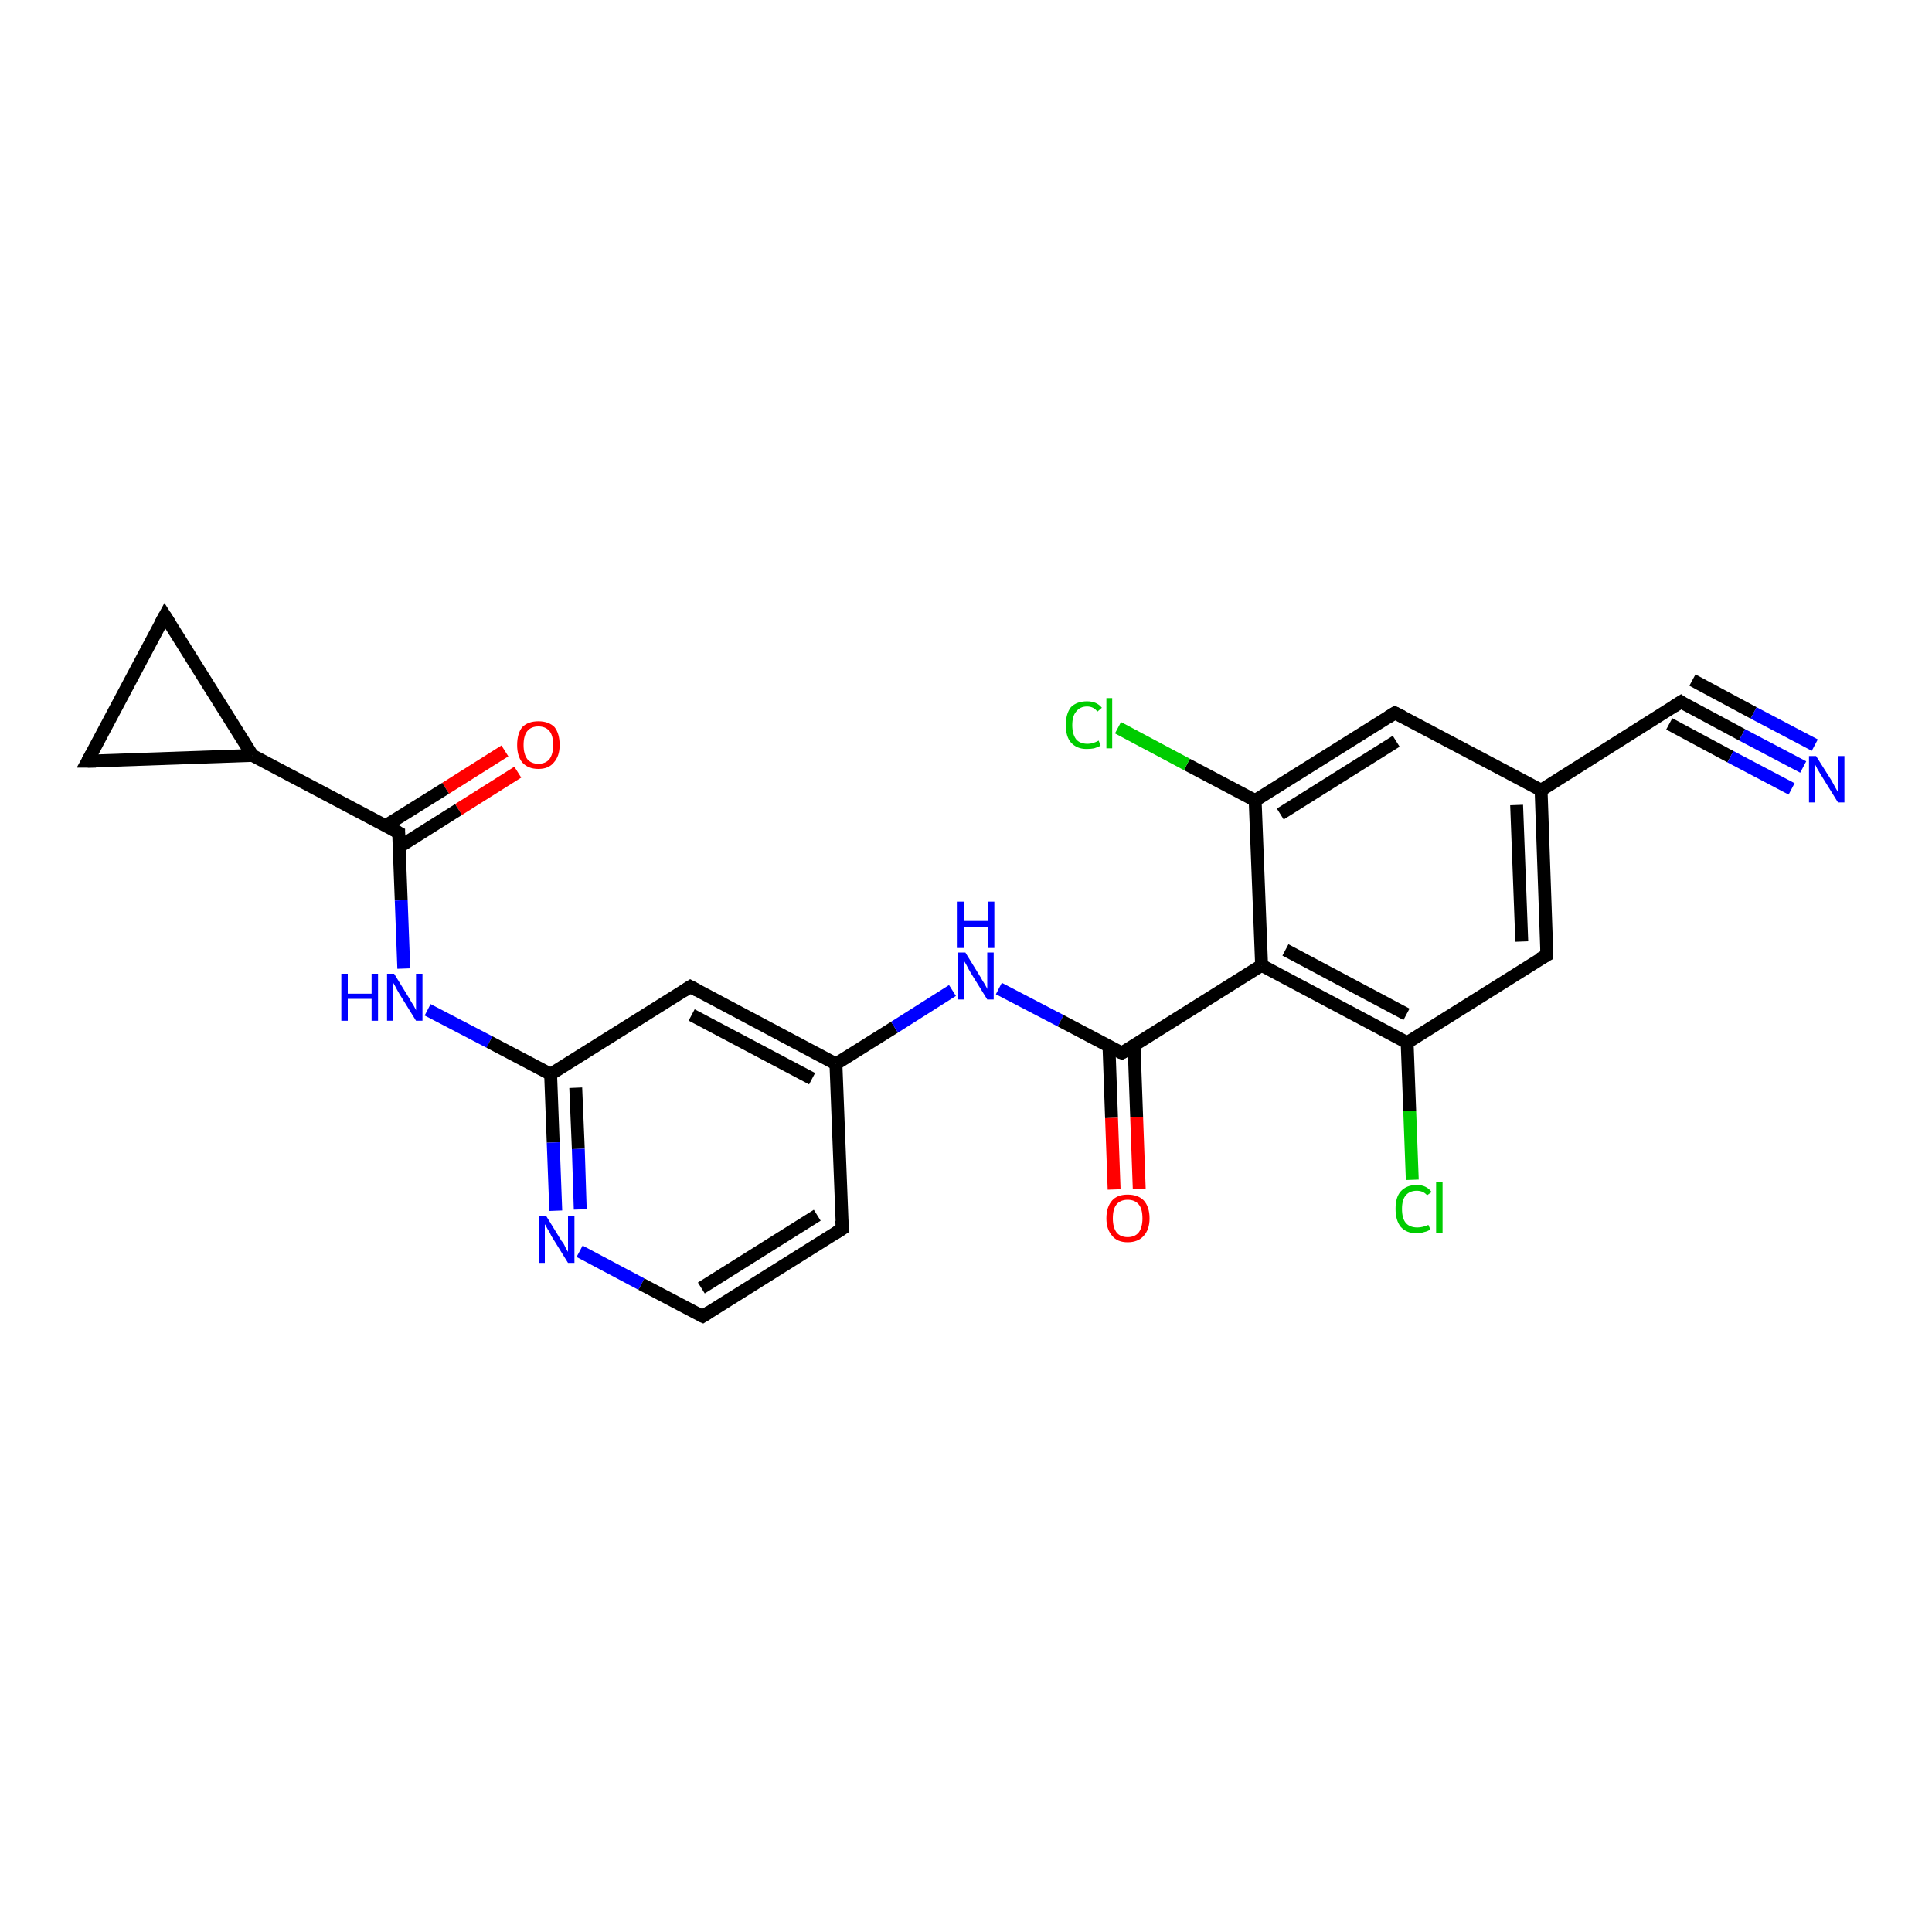 <?xml version='1.0' encoding='iso-8859-1'?>
<svg version='1.1' baseProfile='full'
              xmlns='http://www.w3.org/2000/svg'
                      xmlns:rdkit='http://www.rdkit.org/xml'
                      xmlns:xlink='http://www.w3.org/1999/xlink'
                  xml:space='preserve'
width='300px' height='300px' viewBox='0 0 300 300'>
<!-- END OF HEADER -->
<rect style='opacity:1.0;fill:#FFFFFF;stroke:none' width='300.0' height='300.0' x='0.0' y='0.0'> </rect>
<path class='bond-0 atom-0 atom-1' d='M 80.4,119.9 L 71.2,125.7' style='fill:none;fill-rule:evenodd;stroke:#FF0000;stroke-width:2.0px;stroke-linecap:butt;stroke-linejoin:miter;stroke-opacity:1' />
<path class='bond-0 atom-0 atom-1' d='M 71.2,125.7 L 62.0,131.5' style='fill:none;fill-rule:evenodd;stroke:#000000;stroke-width:2.0px;stroke-linecap:butt;stroke-linejoin:miter;stroke-opacity:1' />
<path class='bond-0 atom-0 atom-1' d='M 78.4,116.6 L 69.2,122.4' style='fill:none;fill-rule:evenodd;stroke:#FF0000;stroke-width:2.0px;stroke-linecap:butt;stroke-linejoin:miter;stroke-opacity:1' />
<path class='bond-0 atom-0 atom-1' d='M 69.2,122.4 L 59.9,128.2' style='fill:none;fill-rule:evenodd;stroke:#000000;stroke-width:2.0px;stroke-linecap:butt;stroke-linejoin:miter;stroke-opacity:1' />
<path class='bond-1 atom-1 atom-2' d='M 61.9,129.3 L 62.3,139.8' style='fill:none;fill-rule:evenodd;stroke:#000000;stroke-width:2.0px;stroke-linecap:butt;stroke-linejoin:miter;stroke-opacity:1' />
<path class='bond-1 atom-1 atom-2' d='M 62.3,139.8 L 62.7,150.4' style='fill:none;fill-rule:evenodd;stroke:#0000FF;stroke-width:2.0px;stroke-linecap:butt;stroke-linejoin:miter;stroke-opacity:1' />
<path class='bond-2 atom-2 atom-3' d='M 66.4,156.8 L 76.0,161.8' style='fill:none;fill-rule:evenodd;stroke:#0000FF;stroke-width:2.0px;stroke-linecap:butt;stroke-linejoin:miter;stroke-opacity:1' />
<path class='bond-2 atom-2 atom-3' d='M 76.0,161.8 L 85.5,166.8' style='fill:none;fill-rule:evenodd;stroke:#000000;stroke-width:2.0px;stroke-linecap:butt;stroke-linejoin:miter;stroke-opacity:1' />
<path class='bond-3 atom-3 atom-4' d='M 85.5,166.8 L 85.9,177.4' style='fill:none;fill-rule:evenodd;stroke:#000000;stroke-width:2.0px;stroke-linecap:butt;stroke-linejoin:miter;stroke-opacity:1' />
<path class='bond-3 atom-3 atom-4' d='M 85.9,177.4 L 86.3,188.0' style='fill:none;fill-rule:evenodd;stroke:#0000FF;stroke-width:2.0px;stroke-linecap:butt;stroke-linejoin:miter;stroke-opacity:1' />
<path class='bond-3 atom-3 atom-4' d='M 89.4,168.9 L 89.8,178.4' style='fill:none;fill-rule:evenodd;stroke:#000000;stroke-width:2.0px;stroke-linecap:butt;stroke-linejoin:miter;stroke-opacity:1' />
<path class='bond-3 atom-3 atom-4' d='M 89.8,178.4 L 90.1,187.8' style='fill:none;fill-rule:evenodd;stroke:#0000FF;stroke-width:2.0px;stroke-linecap:butt;stroke-linejoin:miter;stroke-opacity:1' />
<path class='bond-4 atom-4 atom-5' d='M 90.0,194.3 L 99.6,199.4' style='fill:none;fill-rule:evenodd;stroke:#0000FF;stroke-width:2.0px;stroke-linecap:butt;stroke-linejoin:miter;stroke-opacity:1' />
<path class='bond-4 atom-4 atom-5' d='M 99.6,199.4 L 109.1,204.4' style='fill:none;fill-rule:evenodd;stroke:#000000;stroke-width:2.0px;stroke-linecap:butt;stroke-linejoin:miter;stroke-opacity:1' />
<path class='bond-5 atom-5 atom-6' d='M 109.1,204.4 L 130.8,190.8' style='fill:none;fill-rule:evenodd;stroke:#000000;stroke-width:2.0px;stroke-linecap:butt;stroke-linejoin:miter;stroke-opacity:1' />
<path class='bond-5 atom-5 atom-6' d='M 108.9,200.0 L 126.9,188.7' style='fill:none;fill-rule:evenodd;stroke:#000000;stroke-width:2.0px;stroke-linecap:butt;stroke-linejoin:miter;stroke-opacity:1' />
<path class='bond-6 atom-6 atom-7' d='M 130.8,190.8 L 129.8,165.2' style='fill:none;fill-rule:evenodd;stroke:#000000;stroke-width:2.0px;stroke-linecap:butt;stroke-linejoin:miter;stroke-opacity:1' />
<path class='bond-7 atom-7 atom-8' d='M 129.8,165.2 L 107.2,153.2' style='fill:none;fill-rule:evenodd;stroke:#000000;stroke-width:2.0px;stroke-linecap:butt;stroke-linejoin:miter;stroke-opacity:1' />
<path class='bond-7 atom-7 atom-8' d='M 126.1,167.5 L 107.4,157.6' style='fill:none;fill-rule:evenodd;stroke:#000000;stroke-width:2.0px;stroke-linecap:butt;stroke-linejoin:miter;stroke-opacity:1' />
<path class='bond-8 atom-7 atom-9' d='M 129.8,165.2 L 138.9,159.5' style='fill:none;fill-rule:evenodd;stroke:#000000;stroke-width:2.0px;stroke-linecap:butt;stroke-linejoin:miter;stroke-opacity:1' />
<path class='bond-8 atom-7 atom-9' d='M 138.9,159.5 L 147.9,153.8' style='fill:none;fill-rule:evenodd;stroke:#0000FF;stroke-width:2.0px;stroke-linecap:butt;stroke-linejoin:miter;stroke-opacity:1' />
<path class='bond-9 atom-9 atom-10' d='M 155.1,153.5 L 164.7,158.5' style='fill:none;fill-rule:evenodd;stroke:#0000FF;stroke-width:2.0px;stroke-linecap:butt;stroke-linejoin:miter;stroke-opacity:1' />
<path class='bond-9 atom-9 atom-10' d='M 164.7,158.5 L 174.2,163.5' style='fill:none;fill-rule:evenodd;stroke:#000000;stroke-width:2.0px;stroke-linecap:butt;stroke-linejoin:miter;stroke-opacity:1' />
<path class='bond-10 atom-10 atom-11' d='M 172.2,162.5 L 172.6,173.6' style='fill:none;fill-rule:evenodd;stroke:#000000;stroke-width:2.0px;stroke-linecap:butt;stroke-linejoin:miter;stroke-opacity:1' />
<path class='bond-10 atom-10 atom-11' d='M 172.6,173.6 L 173.0,184.7' style='fill:none;fill-rule:evenodd;stroke:#FF0000;stroke-width:2.0px;stroke-linecap:butt;stroke-linejoin:miter;stroke-opacity:1' />
<path class='bond-10 atom-10 atom-11' d='M 176.1,162.4 L 176.5,173.5' style='fill:none;fill-rule:evenodd;stroke:#000000;stroke-width:2.0px;stroke-linecap:butt;stroke-linejoin:miter;stroke-opacity:1' />
<path class='bond-10 atom-10 atom-11' d='M 176.5,173.5 L 176.9,184.6' style='fill:none;fill-rule:evenodd;stroke:#FF0000;stroke-width:2.0px;stroke-linecap:butt;stroke-linejoin:miter;stroke-opacity:1' />
<path class='bond-11 atom-10 atom-12' d='M 174.2,163.5 L 195.9,149.9' style='fill:none;fill-rule:evenodd;stroke:#000000;stroke-width:2.0px;stroke-linecap:butt;stroke-linejoin:miter;stroke-opacity:1' />
<path class='bond-12 atom-12 atom-13' d='M 195.9,149.9 L 218.5,161.9' style='fill:none;fill-rule:evenodd;stroke:#000000;stroke-width:2.0px;stroke-linecap:butt;stroke-linejoin:miter;stroke-opacity:1' />
<path class='bond-12 atom-12 atom-13' d='M 199.6,147.5 L 218.4,157.5' style='fill:none;fill-rule:evenodd;stroke:#000000;stroke-width:2.0px;stroke-linecap:butt;stroke-linejoin:miter;stroke-opacity:1' />
<path class='bond-13 atom-13 atom-14' d='M 218.5,161.9 L 218.9,172.5' style='fill:none;fill-rule:evenodd;stroke:#000000;stroke-width:2.0px;stroke-linecap:butt;stroke-linejoin:miter;stroke-opacity:1' />
<path class='bond-13 atom-13 atom-14' d='M 218.9,172.5 L 219.3,183.2' style='fill:none;fill-rule:evenodd;stroke:#00CC00;stroke-width:2.0px;stroke-linecap:butt;stroke-linejoin:miter;stroke-opacity:1' />
<path class='bond-14 atom-13 atom-15' d='M 218.5,161.9 L 240.2,148.3' style='fill:none;fill-rule:evenodd;stroke:#000000;stroke-width:2.0px;stroke-linecap:butt;stroke-linejoin:miter;stroke-opacity:1' />
<path class='bond-15 atom-15 atom-16' d='M 240.2,148.3 L 239.3,122.7' style='fill:none;fill-rule:evenodd;stroke:#000000;stroke-width:2.0px;stroke-linecap:butt;stroke-linejoin:miter;stroke-opacity:1' />
<path class='bond-15 atom-15 atom-16' d='M 236.3,146.2 L 235.5,125.0' style='fill:none;fill-rule:evenodd;stroke:#000000;stroke-width:2.0px;stroke-linecap:butt;stroke-linejoin:miter;stroke-opacity:1' />
<path class='bond-16 atom-16 atom-17' d='M 239.3,122.7 L 261.0,109.0' style='fill:none;fill-rule:evenodd;stroke:#000000;stroke-width:2.0px;stroke-linecap:butt;stroke-linejoin:miter;stroke-opacity:1' />
<path class='bond-17 atom-17 atom-18' d='M 261.0,109.0 L 270.5,114.1' style='fill:none;fill-rule:evenodd;stroke:#000000;stroke-width:2.0px;stroke-linecap:butt;stroke-linejoin:miter;stroke-opacity:1' />
<path class='bond-17 atom-17 atom-18' d='M 270.5,114.1 L 280.0,119.1' style='fill:none;fill-rule:evenodd;stroke:#0000FF;stroke-width:2.0px;stroke-linecap:butt;stroke-linejoin:miter;stroke-opacity:1' />
<path class='bond-17 atom-17 atom-18' d='M 262.8,105.6 L 272.3,110.7' style='fill:none;fill-rule:evenodd;stroke:#000000;stroke-width:2.0px;stroke-linecap:butt;stroke-linejoin:miter;stroke-opacity:1' />
<path class='bond-17 atom-17 atom-18' d='M 272.3,110.7 L 281.8,115.7' style='fill:none;fill-rule:evenodd;stroke:#0000FF;stroke-width:2.0px;stroke-linecap:butt;stroke-linejoin:miter;stroke-opacity:1' />
<path class='bond-17 atom-17 atom-18' d='M 259.2,112.4 L 268.7,117.5' style='fill:none;fill-rule:evenodd;stroke:#000000;stroke-width:2.0px;stroke-linecap:butt;stroke-linejoin:miter;stroke-opacity:1' />
<path class='bond-17 atom-17 atom-18' d='M 268.7,117.5 L 278.2,122.5' style='fill:none;fill-rule:evenodd;stroke:#0000FF;stroke-width:2.0px;stroke-linecap:butt;stroke-linejoin:miter;stroke-opacity:1' />
<path class='bond-18 atom-16 atom-19' d='M 239.3,122.7 L 216.6,110.7' style='fill:none;fill-rule:evenodd;stroke:#000000;stroke-width:2.0px;stroke-linecap:butt;stroke-linejoin:miter;stroke-opacity:1' />
<path class='bond-19 atom-19 atom-20' d='M 216.6,110.7 L 194.9,124.3' style='fill:none;fill-rule:evenodd;stroke:#000000;stroke-width:2.0px;stroke-linecap:butt;stroke-linejoin:miter;stroke-opacity:1' />
<path class='bond-19 atom-19 atom-20' d='M 216.8,115.1 L 198.8,126.4' style='fill:none;fill-rule:evenodd;stroke:#000000;stroke-width:2.0px;stroke-linecap:butt;stroke-linejoin:miter;stroke-opacity:1' />
<path class='bond-20 atom-20 atom-21' d='M 194.9,124.3 L 184.3,118.7' style='fill:none;fill-rule:evenodd;stroke:#000000;stroke-width:2.0px;stroke-linecap:butt;stroke-linejoin:miter;stroke-opacity:1' />
<path class='bond-20 atom-20 atom-21' d='M 184.3,118.7 L 173.6,113.0' style='fill:none;fill-rule:evenodd;stroke:#00CC00;stroke-width:2.0px;stroke-linecap:butt;stroke-linejoin:miter;stroke-opacity:1' />
<path class='bond-21 atom-1 atom-22' d='M 61.9,129.3 L 39.2,117.3' style='fill:none;fill-rule:evenodd;stroke:#000000;stroke-width:2.0px;stroke-linecap:butt;stroke-linejoin:miter;stroke-opacity:1' />
<path class='bond-22 atom-22 atom-23' d='M 39.2,117.3 L 13.6,118.2' style='fill:none;fill-rule:evenodd;stroke:#000000;stroke-width:2.0px;stroke-linecap:butt;stroke-linejoin:miter;stroke-opacity:1' />
<path class='bond-23 atom-23 atom-24' d='M 13.6,118.2 L 25.6,95.6' style='fill:none;fill-rule:evenodd;stroke:#000000;stroke-width:2.0px;stroke-linecap:butt;stroke-linejoin:miter;stroke-opacity:1' />
<path class='bond-24 atom-8 atom-3' d='M 107.2,153.2 L 85.5,166.8' style='fill:none;fill-rule:evenodd;stroke:#000000;stroke-width:2.0px;stroke-linecap:butt;stroke-linejoin:miter;stroke-opacity:1' />
<path class='bond-25 atom-20 atom-12' d='M 194.9,124.3 L 195.9,149.9' style='fill:none;fill-rule:evenodd;stroke:#000000;stroke-width:2.0px;stroke-linecap:butt;stroke-linejoin:miter;stroke-opacity:1' />
<path class='bond-26 atom-24 atom-22' d='M 25.6,95.6 L 39.2,117.3' style='fill:none;fill-rule:evenodd;stroke:#000000;stroke-width:2.0px;stroke-linecap:butt;stroke-linejoin:miter;stroke-opacity:1' />
<path d='M 61.9,129.8 L 61.9,129.3 L 60.8,128.7' style='fill:none;stroke:#000000;stroke-width:2.0px;stroke-linecap:butt;stroke-linejoin:miter;stroke-opacity:1;' />
<path d='M 108.6,204.2 L 109.1,204.4 L 110.2,203.7' style='fill:none;stroke:#000000;stroke-width:2.0px;stroke-linecap:butt;stroke-linejoin:miter;stroke-opacity:1;' />
<path d='M 129.7,191.5 L 130.8,190.8 L 130.7,189.5' style='fill:none;stroke:#000000;stroke-width:2.0px;stroke-linecap:butt;stroke-linejoin:miter;stroke-opacity:1;' />
<path d='M 108.3,153.8 L 107.2,153.2 L 106.1,153.9' style='fill:none;stroke:#000000;stroke-width:2.0px;stroke-linecap:butt;stroke-linejoin:miter;stroke-opacity:1;' />
<path d='M 173.7,163.3 L 174.2,163.5 L 175.3,162.9' style='fill:none;stroke:#000000;stroke-width:2.0px;stroke-linecap:butt;stroke-linejoin:miter;stroke-opacity:1;' />
<path d='M 239.1,148.9 L 240.2,148.3 L 240.2,147.0' style='fill:none;stroke:#000000;stroke-width:2.0px;stroke-linecap:butt;stroke-linejoin:miter;stroke-opacity:1;' />
<path d='M 259.9,109.7 L 261.0,109.0 L 261.4,109.3' style='fill:none;stroke:#000000;stroke-width:2.0px;stroke-linecap:butt;stroke-linejoin:miter;stroke-opacity:1;' />
<path d='M 217.8,111.3 L 216.6,110.7 L 215.5,111.4' style='fill:none;stroke:#000000;stroke-width:2.0px;stroke-linecap:butt;stroke-linejoin:miter;stroke-opacity:1;' />
<path d='M 14.9,118.2 L 13.6,118.2 L 14.2,117.1' style='fill:none;stroke:#000000;stroke-width:2.0px;stroke-linecap:butt;stroke-linejoin:miter;stroke-opacity:1;' />
<path d='M 25.0,96.7 L 25.6,95.6 L 26.3,96.7' style='fill:none;stroke:#000000;stroke-width:2.0px;stroke-linecap:butt;stroke-linejoin:miter;stroke-opacity:1;' />
<path class='atom-0' d='M 80.3 115.7
Q 80.3 113.9, 81.1 112.9
Q 82.0 112.0, 83.6 112.0
Q 85.2 112.0, 86.1 112.9
Q 86.9 113.9, 86.9 115.7
Q 86.9 117.4, 86.0 118.4
Q 85.2 119.4, 83.6 119.4
Q 82.0 119.4, 81.1 118.4
Q 80.3 117.4, 80.3 115.7
M 83.6 118.6
Q 84.7 118.6, 85.3 117.9
Q 85.9 117.1, 85.9 115.7
Q 85.9 114.2, 85.3 113.5
Q 84.7 112.8, 83.6 112.8
Q 82.5 112.8, 81.9 113.5
Q 81.3 114.2, 81.3 115.7
Q 81.3 117.1, 81.9 117.9
Q 82.5 118.6, 83.6 118.6
' fill='#FF0000'/>
<path class='atom-2' d='M 53.0 151.2
L 54.0 151.2
L 54.0 154.3
L 57.7 154.3
L 57.7 151.2
L 58.7 151.2
L 58.7 158.5
L 57.7 158.5
L 57.7 155.1
L 54.0 155.1
L 54.0 158.5
L 53.0 158.5
L 53.0 151.2
' fill='#0000FF'/>
<path class='atom-2' d='M 61.2 151.2
L 63.6 155.1
Q 63.8 155.5, 64.2 156.1
Q 64.6 156.8, 64.6 156.9
L 64.6 151.2
L 65.6 151.2
L 65.6 158.5
L 64.6 158.5
L 62.0 154.3
Q 61.7 153.8, 61.4 153.2
Q 61.1 152.7, 61.0 152.5
L 61.0 158.5
L 60.1 158.5
L 60.1 151.2
L 61.2 151.2
' fill='#0000FF'/>
<path class='atom-4' d='M 84.8 188.8
L 87.2 192.7
Q 87.5 193.0, 87.8 193.7
Q 88.2 194.4, 88.2 194.4
L 88.2 188.8
L 89.2 188.8
L 89.2 196.1
L 88.2 196.1
L 85.6 191.9
Q 85.4 191.4, 85.0 190.8
Q 84.7 190.2, 84.6 190.1
L 84.6 196.1
L 83.7 196.1
L 83.7 188.8
L 84.8 188.8
' fill='#0000FF'/>
<path class='atom-9' d='M 149.9 147.9
L 152.3 151.8
Q 152.5 152.2, 152.9 152.8
Q 153.3 153.5, 153.3 153.6
L 153.3 147.9
L 154.3 147.9
L 154.3 155.2
L 153.3 155.2
L 150.7 151.0
Q 150.4 150.5, 150.1 149.9
Q 149.8 149.4, 149.7 149.2
L 149.7 155.2
L 148.8 155.2
L 148.8 147.9
L 149.9 147.9
' fill='#0000FF'/>
<path class='atom-9' d='M 148.7 140.0
L 149.7 140.0
L 149.7 143.0
L 153.4 143.0
L 153.4 140.0
L 154.4 140.0
L 154.4 147.2
L 153.4 147.2
L 153.4 143.9
L 149.7 143.9
L 149.7 147.2
L 148.7 147.2
L 148.7 140.0
' fill='#0000FF'/>
<path class='atom-11' d='M 171.8 189.2
Q 171.8 187.4, 172.7 186.4
Q 173.5 185.5, 175.1 185.5
Q 176.7 185.5, 177.6 186.4
Q 178.5 187.4, 178.5 189.2
Q 178.5 190.9, 177.6 191.9
Q 176.7 192.9, 175.1 192.9
Q 173.5 192.9, 172.7 191.9
Q 171.8 190.9, 171.8 189.2
M 175.1 192.1
Q 176.2 192.1, 176.8 191.4
Q 177.4 190.6, 177.4 189.2
Q 177.4 187.7, 176.8 187.0
Q 176.2 186.3, 175.1 186.3
Q 174.0 186.3, 173.4 187.0
Q 172.8 187.7, 172.8 189.2
Q 172.8 190.6, 173.4 191.4
Q 174.0 192.1, 175.1 192.1
' fill='#FF0000'/>
<path class='atom-14' d='M 216.7 187.7
Q 216.7 185.9, 217.5 185.0
Q 218.4 184.0, 220.0 184.0
Q 221.5 184.0, 222.3 185.1
L 221.6 185.6
Q 221.0 184.9, 220.0 184.9
Q 218.9 184.9, 218.3 185.6
Q 217.7 186.3, 217.7 187.7
Q 217.7 189.2, 218.3 189.9
Q 218.9 190.6, 220.1 190.6
Q 220.9 190.6, 221.8 190.2
L 222.1 190.9
Q 221.7 191.2, 221.2 191.3
Q 220.6 191.5, 219.9 191.5
Q 218.4 191.5, 217.5 190.5
Q 216.7 189.5, 216.7 187.7
' fill='#00CC00'/>
<path class='atom-14' d='M 223.0 183.6
L 224.0 183.6
L 224.0 191.4
L 223.0 191.4
L 223.0 183.6
' fill='#00CC00'/>
<path class='atom-18' d='M 282.0 117.4
L 284.4 121.2
Q 284.6 121.6, 285.0 122.3
Q 285.4 123.0, 285.4 123.0
L 285.4 117.4
L 286.4 117.4
L 286.4 124.6
L 285.4 124.6
L 282.8 120.4
Q 282.5 119.9, 282.2 119.4
Q 281.9 118.8, 281.8 118.6
L 281.8 124.6
L 280.9 124.6
L 280.9 117.4
L 282.0 117.4
' fill='#0000FF'/>
<path class='atom-21' d='M 165.5 112.6
Q 165.5 110.8, 166.3 109.8
Q 167.2 108.9, 168.8 108.9
Q 170.3 108.9, 171.1 109.9
L 170.4 110.5
Q 169.8 109.7, 168.8 109.7
Q 167.7 109.7, 167.1 110.5
Q 166.5 111.2, 166.5 112.6
Q 166.5 114.0, 167.1 114.8
Q 167.7 115.5, 168.9 115.5
Q 169.7 115.5, 170.6 115.0
L 170.9 115.8
Q 170.5 116.0, 169.9 116.2
Q 169.4 116.3, 168.7 116.3
Q 167.2 116.3, 166.3 115.3
Q 165.5 114.4, 165.5 112.6
' fill='#00CC00'/>
<path class='atom-21' d='M 171.8 108.4
L 172.7 108.4
L 172.7 116.2
L 171.8 116.2
L 171.8 108.4
' fill='#00CC00'/>
</svg>

